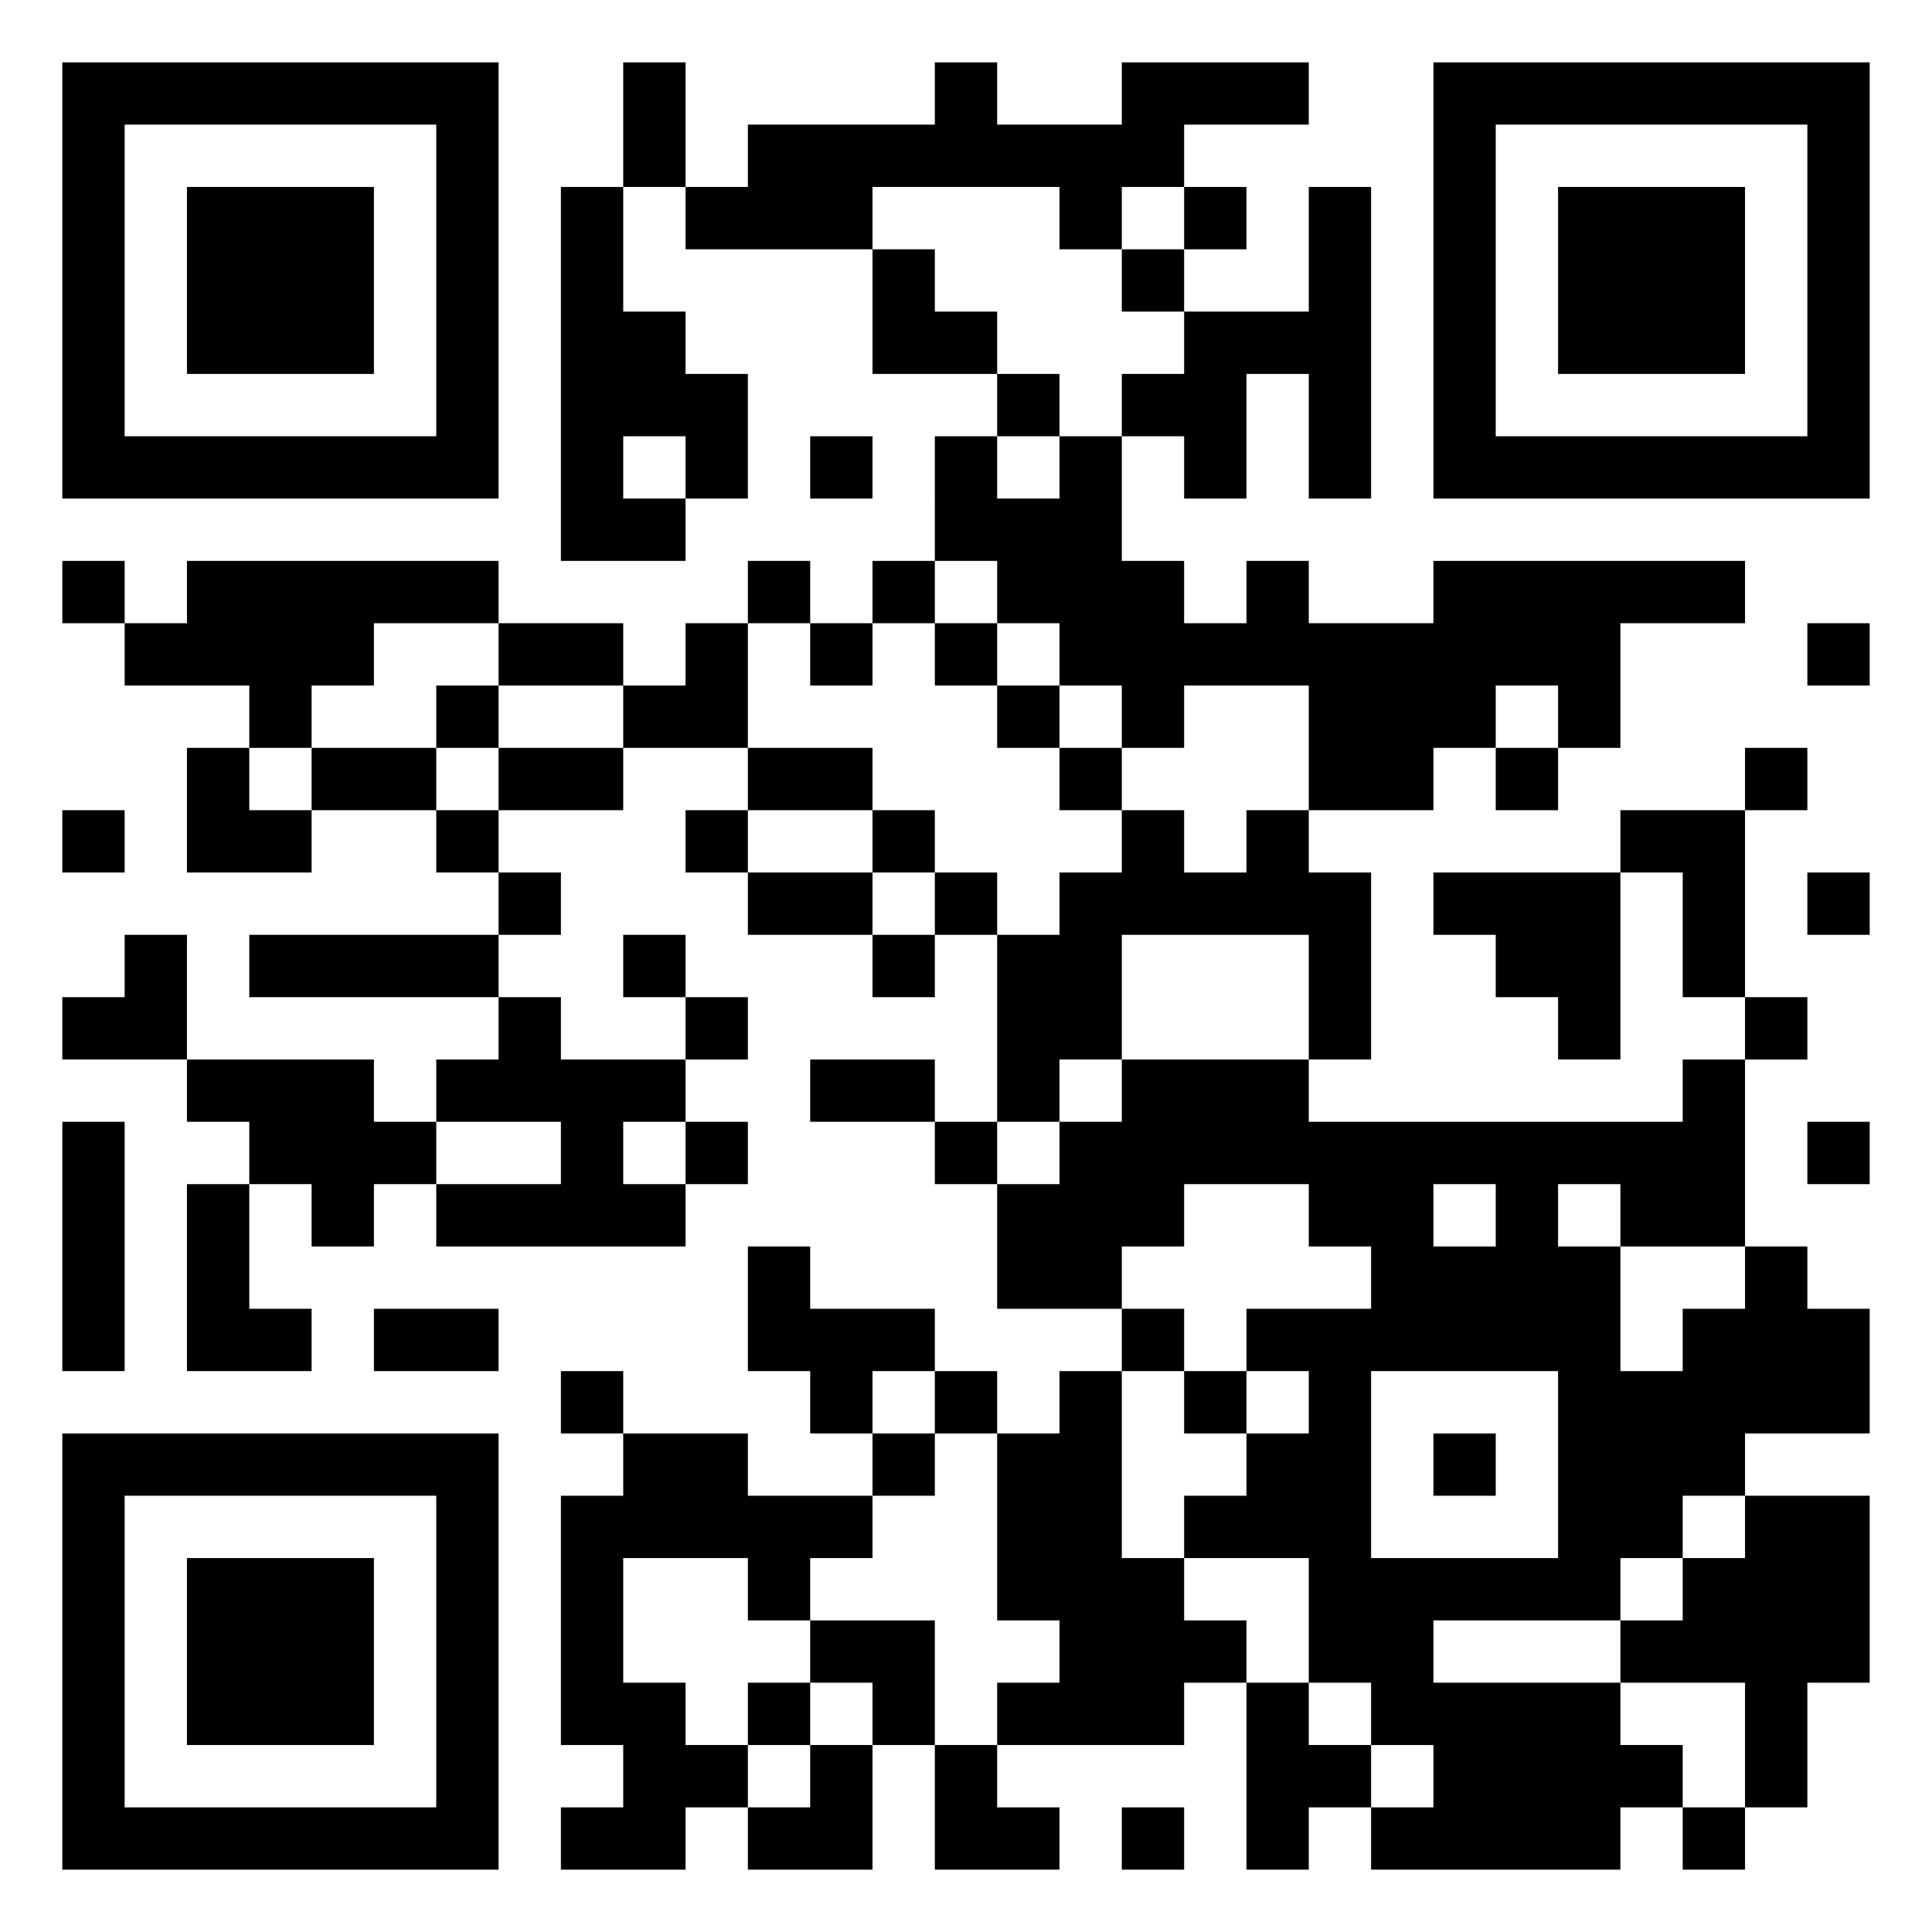 <svg xmlns="http://www.w3.org/2000/svg" viewBox="0 0 31 31"><path d="M1 1h7v7h-7zM10 1h1v2h-1zM15 1h1v1h2v-1h3v1h-2v1h-1v1h-1v-1h-3v1h-3v-1h1v-1h3zM23 1h7v7h-7zM2 2v5h5v-5zM24 2v5h5v-5zM3 3h3v3h-3zM9 3h1v2h1v1h1v2h-1v-1h-1v1h1v1h-2zM19 3h1v1h-1zM21 3h1v5h-1v-2h-1v2h-1v-1h-1v-1h1v-1h2zM25 3h3v3h-3zM14 4h1v1h1v1h-2zM18 4h1v1h-1zM16 6h1v1h-1zM13 7h1v1h-1zM15 7h1v1h1v-1h1v2h1v1h1v-1h1v1h2v-1h5v1h-2v2h-1v-1h-1v1h-1v1h-2v-2h-2v1h-1v-1h-1v-1h-1v-1h-1zM1 9h1v1h-1zM3 9h5v1h-2v1h-1v1h-1v-1h-2v-1h1zM12 9h1v1h-1zM14 9h1v1h-1zM8 10h2v1h-2zM11 10h1v2h-2v-1h1zM13 10h1v1h-1zM15 10h1v1h-1zM29 10h1v1h-1zM7 11h1v1h-1zM16 11h1v1h-1zM3 12h1v1h1v1h-2zM5 12h2v1h-2zM8 12h2v1h-2zM12 12h2v1h-2zM17 12h1v1h-1zM24 12h1v1h-1zM28 12h1v1h-1zM1 13h1v1h-1zM7 13h1v1h-1zM11 13h1v1h-1zM14 13h1v1h-1zM18 13h1v1h1v-1h1v1h1v3h-1v-2h-3v2h-1v1h-1v-3h1v-1h1zM26 13h2v3h-1v-2h-1zM8 14h1v1h-1zM12 14h2v1h-2zM15 14h1v1h-1zM23 14h3v3h-1v-1h-1v-1h-1zM29 14h1v1h-1zM2 15h1v2h-2v-1h1zM4 15h4v1h-4zM10 15h1v1h-1zM14 15h1v1h-1zM8 16h1v1h2v1h-1v1h1v1h-4v-1h2v-1h-2v-1h1zM11 16h1v1h-1zM28 16h1v1h-1zM3 17h3v1h1v1h-1v1h-1v-1h-1v-1h-1zM13 17h2v1h-2zM18 17h3v1h6v-1h1v3h-2v-1h-1v1h1v2h1v-1h1v-1h1v1h1v2h-2v1h-1v1h-1v1h-3v1h3v1h1v1h-1v1h-4v-1h1v-1h-1v-1h-1v-2h-2v-1h1v-1h1v-1h-1v-1h2v-1h-1v-1h-2v1h-1v1h-2v-2h1v-1h1zM1 18h1v4h-1zM11 18h1v1h-1zM15 18h1v1h-1zM29 18h1v1h-1zM3 19h1v2h1v1h-2zM23 19v1h1v-1zM12 20h1v1h2v1h-1v1h-1v-1h-1zM6 21h2v1h-2zM18 21h1v1h-1zM9 22h1v1h-1zM15 22h1v1h-1zM17 22h1v3h1v1h1v1h-1v1h-3v-1h1v-1h-1v-3h1zM19 22h1v1h-1zM22 22v3h3v-3zM1 23h7v7h-7zM10 23h2v1h2v1h-1v1h-1v-1h-2v2h1v1h1v1h-1v1h-2v-1h1v-1h-1v-4h1zM14 23h1v1h-1zM23 23h1v1h-1zM2 24v5h5v-5zM28 24h2v3h-1v2h-1v-2h-2v-1h1v-1h1zM3 25h3v3h-3zM13 26h2v2h-1v-1h-1zM12 27h1v1h-1zM20 27h1v1h1v1h-1v1h-1zM13 28h1v2h-2v-1h1zM15 28h1v1h1v1h-2zM18 29h1v1h-1zM27 29h1v1h-1z"/></svg>